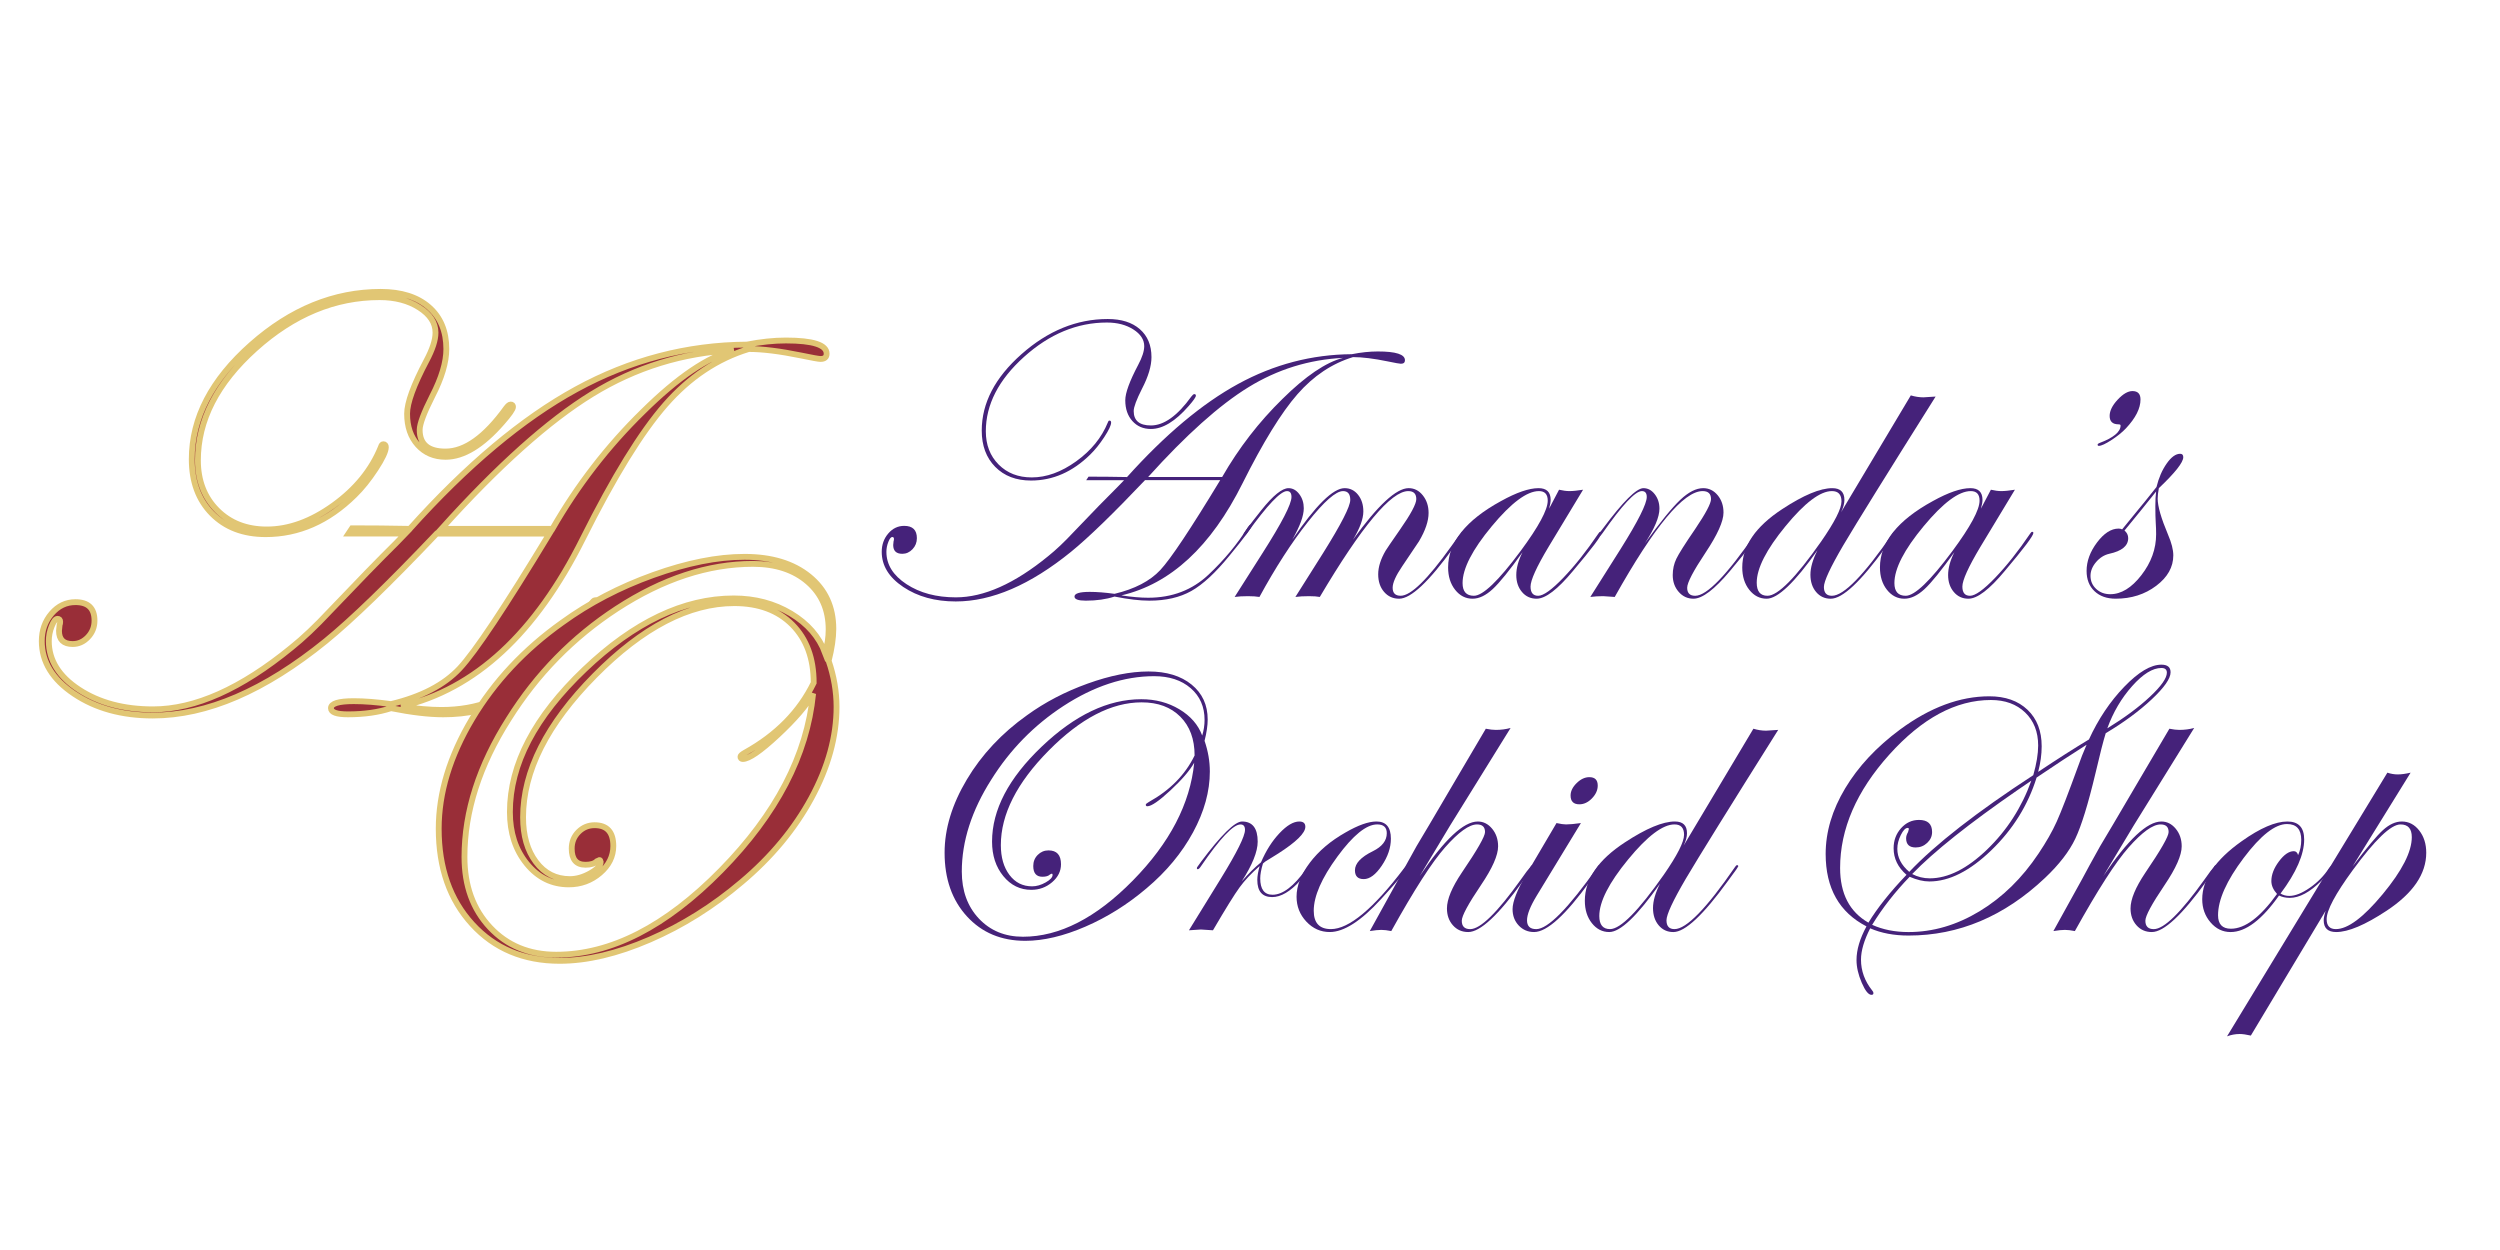<?xml version="1.0" encoding="utf-8"?>
<!-- Generator: Adobe Illustrator 16.0.4, SVG Export Plug-In . SVG Version: 6.00 Build 0)  -->
<!DOCTYPE svg PUBLIC "-//W3C//DTD SVG 1.1//EN" "http://www.w3.org/Graphics/SVG/1.1/DTD/svg11.dtd">
<svg version="1.1" xmlns="http://www.w3.org/2000/svg" xmlns:xlink="http://www.w3.org/1999/xlink" x="0px" y="0px" width="300px"
	 height="150px" viewBox="0 0 300 150" enable-background="new 0 0 300 150" xml:space="preserve">
    
<g id="svg_logo" style="fill:#992e38; stroke:#e1c674; stroke-width:.7;">
	<g >
		<path  d="M99.196,42.443c0,0.422-0.246,0.633-0.738,0.633c-0.211,0-0.997-0.141-2.355-0.422c-2.508-0.515-4.594-0.773-6.258-0.773
			c-3.774,1.148-7.107,3.375-10.002,6.68c-2.895,3.305-6.193,8.661-9.896,16.066c-5.672,11.368-12.938,18.083-21.797,20.145
			c1.853,0.281,3.459,0.422,4.82,0.422c4.315,0,7.939-1.385,10.872-4.154c2.837-2.676,5.195-5.515,7.071-8.52
			c0.211-0.329,0.375-0.493,0.493-0.493c0.141,0,0.223,0.047,0.246,0.141c0,0.352-1.349,2.171-4.045,5.457
			c-2.51,3.074-4.796,5.192-6.859,6.354c-2.064,1.16-4.585,1.742-7.562,1.742c-1.712,0-3.8-0.246-6.262-0.738
			c-1.501,0.492-3.225,0.738-5.171,0.738c-1.36,0-2.04-0.246-2.04-0.738c0-0.562,0.914-0.844,2.742-0.844
			c1.289,0,2.777,0.117,4.465,0.352c3.633-0.867,6.381-2.297,8.244-4.289s5.455-7.383,10.775-16.172H52.403
			c-5.743,6.047-10.184,10.348-13.324,12.903c-7.336,5.953-14.25,8.93-20.742,8.93c-3.704,0-6.85-0.867-9.439-2.602
			c-2.59-1.734-3.885-3.844-3.885-6.328c0-1.289,0.392-2.391,1.178-3.305c0.785-0.914,1.74-1.371,2.865-1.371
			c1.523,0,2.285,0.738,2.285,2.215c0,0.773-0.262,1.436-0.786,1.987s-1.135,0.826-1.833,0.826c-1.095,0-1.642-0.527-1.642-1.583
			l0.07-0.703c0.046-0.093,0.07-0.223,0.07-0.387c0-0.234-0.105-0.352-0.314-0.352c-0.232,0-0.466,0.293-0.698,0.879
			c-0.233,0.586-0.35,1.184-0.35,1.793c0,2.297,1.206,4.236,3.618,5.818s5.375,2.373,8.888,2.373c5.035,0,10.573-2.473,16.615-7.418
			c1.382-1.102,2.916-2.555,4.603-4.36c3.349-3.516,6.018-6.258,8.009-8.227l1.054-1.09h-6.82l0.422-0.633
			c2.25,0,4.558,0.023,6.926,0.07c6.867-7.641,13.529-13.224,19.986-16.752c6.457-3.527,13.283-5.314,20.479-5.361
			c1.664-0.328,3.222-0.492,4.676-0.492C97.566,40.861,99.196,41.388,99.196,42.443z M61.561,48.824
			c0,0.259-0.435,0.882-1.302,1.869c-2.394,2.75-4.659,4.125-6.794,4.125c-1.361,0-2.471-0.475-3.328-1.424
			s-1.285-2.197-1.285-3.744c0-1.312,0.773-3.433,2.32-6.363c0.726-1.359,1.09-2.484,1.09-3.375c0-1.172-0.65-2.174-1.951-3.006
			c-1.301-0.832-2.889-1.248-4.764-1.248c-5.367,0-10.342,2.062-14.924,6.188c-4.583,4.125-6.873,8.59-6.873,13.395
			c0,2.438,0.768,4.43,2.304,5.977c1.537,1.547,3.524,2.32,5.964,2.32c2.65,0,5.318-0.967,8.004-2.9s4.58-4.259,5.683-6.979
			c0.07-0.234,0.164-0.352,0.281-0.352c0.211,0,0.316,0.118,0.316,0.352c0,0.492-0.411,1.366-1.231,2.619
			c-0.821,1.254-1.665,2.303-2.533,3.146c-3.166,3.117-6.72,4.676-10.66,4.676c-2.674,0-4.82-0.82-6.439-2.461
			c-1.618-1.64-2.427-3.82-2.427-6.539c0-4.945,2.385-9.527,7.154-13.746c4.769-4.219,9.943-6.328,15.521-6.328
			c2.461,0,4.389,0.61,5.783,1.828c1.394,1.219,2.092,2.895,2.092,5.027c0,1.594-0.562,3.48-1.688,5.66
			c-1.008,1.992-1.512,3.34-1.512,4.043c0,1.735,1.033,2.602,3.099,2.602c2.347,0,4.777-1.74,7.289-5.22
			c0.211-0.281,0.387-0.422,0.528-0.422C61.467,48.542,61.561,48.636,61.561,48.824z M88.051,42.021
			c-6.117,0.305-11.79,2.062-17.016,5.273c-5.227,3.211-11.25,8.602-18.07,16.172H66.29c3-5.226,6.621-9.914,10.863-14.062
			C81.324,45.279,84.958,42.818,88.051,42.021z"/>
	</g>
	<g >
		<path d="M100.386,84.821c0,3.586-1.008,7.236-3.023,10.951c-2.016,3.715-4.805,7.072-8.367,10.072
			c-3.422,2.906-7.096,5.209-11.021,6.908c-3.926,1.699-7.529,2.549-10.811,2.549c-4.312,0-7.811-1.465-10.494-4.395
			c-2.684-2.93-4.025-6.75-4.025-11.461c0-4.312,1.336-8.707,4.008-13.184s6.281-8.332,10.828-11.566
			c3.234-2.343,6.873-4.242,10.916-5.695c4.043-1.453,7.693-2.18,10.951-2.18c3.234,0,5.818,0.786,7.752,2.355
			c1.934,1.57,2.9,3.668,2.9,6.293c0,1.078-0.188,2.355-0.562,3.832C100.069,81.153,100.386,82.993,100.386,84.821z M99.437,75.54
			c0-2.367-0.832-4.271-2.496-5.713c-1.665-1.441-3.855-2.162-6.574-2.162c-5.391,0-10.84,1.792-16.348,5.375
			c-5.273,3.443-9.598,7.857-12.973,13.244c-3.539,5.574-5.309,11.089-5.309,16.546c0,3.466,1.025,6.288,3.076,8.467
			c2.051,2.178,4.693,3.267,7.928,3.267c6.562,0,13.16-3.375,19.793-10.125c6.632-6.75,10.312-13.816,11.039-21.199
			c-0.797,1.406-2.221,3.064-4.271,4.975c-2.051,1.91-3.44,2.865-4.166,2.865c-0.188,0-0.281-0.094-0.281-0.281
			c0-0.117,0.188-0.281,0.562-0.492c3.797-2.109,6.539-4.898,8.227-8.367c0-2.93-0.856-5.256-2.566-6.979
			c-1.711-1.723-4.031-2.584-6.961-2.584c-5.438,0-11.021,2.9-16.752,8.701s-8.596,11.467-8.596,16.998
			c0,2.203,0.515,3.99,1.547,5.361c1.031,1.371,2.391,2.057,4.078,2.057c0.796,0,1.611-0.234,2.443-0.703
			c0.832-0.469,1.248-0.926,1.248-1.371c-0.023-0.141-0.07-0.211-0.141-0.211l-0.316,0.141c-0.281,0.281-0.738,0.422-1.371,0.422
			c-1.102,0-1.652-0.645-1.652-1.934c0-0.797,0.269-1.465,0.809-2.004c0.539-0.539,1.183-0.809,1.934-0.809
			c1.5,0,2.25,0.832,2.25,2.496c0,1.242-0.533,2.32-1.6,3.234c-1.067,0.914-2.315,1.371-3.744,1.371
			c-2.016,0-3.697-0.826-5.045-2.479c-1.348-1.652-2.021-3.721-2.021-6.205c0-5.719,2.982-11.42,8.947-17.104
			c5.964-5.683,11.936-8.525,17.912-8.525c2.554,0,4.839,0.604,6.855,1.811c2.016,1.208,3.387,2.783,4.113,4.729
			C99.296,77.415,99.437,76.478,99.437,75.54z"/>
	</g>
</g>
<g id="name" style="fill:#45227a">
	<g>
		<path d="M168.595,43.228c0,0.281-0.164,0.422-0.492,0.422c-0.141,0-0.664-0.094-1.57-0.281c-1.672-0.344-3.062-0.516-4.172-0.516
			c-2.516,0.766-4.738,2.25-6.668,4.453s-4.129,5.773-6.598,10.711c-3.781,7.578-8.625,12.055-14.531,13.43
			c1.235,0.188,2.307,0.281,3.213,0.281c2.877,0,5.293-0.923,7.248-2.77c1.892-1.783,3.463-3.677,4.714-5.679
			c0.141-0.22,0.25-0.329,0.329-0.329c0.094,0,0.148,0.031,0.164,0.094c0,0.235-0.899,1.447-2.697,3.638
			c-1.673,2.05-3.197,3.462-4.573,4.235c-1.376,0.774-3.057,1.162-5.042,1.162c-1.141,0-2.533-0.164-4.174-0.492
			c-1,0.328-2.149,0.492-3.447,0.492c-0.907,0-1.36-0.164-1.36-0.492c0-0.375,0.609-0.562,1.828-0.562
			c0.859,0,1.852,0.078,2.977,0.234c2.422-0.578,4.254-1.531,5.496-2.859s3.637-4.922,7.184-10.781h-9.023
			c-3.828,4.031-6.789,6.898-8.883,8.602c-4.891,3.969-9.5,5.953-13.828,5.953c-2.469,0-4.566-0.578-6.293-1.734
			s-2.59-2.562-2.59-4.219c0-0.859,0.262-1.594,0.785-2.203s1.16-0.914,1.91-0.914c1.016,0,1.523,0.492,1.523,1.477
			c0,0.516-0.175,0.957-0.524,1.324c-0.35,0.367-0.757,0.551-1.223,0.551c-0.73,0-1.094-0.352-1.094-1.055l0.046-0.469
			c0.031-0.062,0.046-0.148,0.046-0.258c0-0.156-0.07-0.234-0.209-0.234c-0.155,0-0.311,0.195-0.466,0.586s-0.233,0.789-0.233,1.195
			c0,1.531,0.804,2.824,2.412,3.879c1.608,1.055,3.583,1.582,5.925,1.582c3.356,0,7.049-1.648,11.077-4.945
			c0.921-0.734,1.944-1.703,3.068-2.906c2.232-2.344,4.013-4.172,5.34-5.484l0.702-0.727h-4.547l0.281-0.422
			c1.5,0,3.039,0.016,4.617,0.047c4.578-5.094,9.02-8.816,13.324-11.168s8.855-3.543,13.652-3.574
			c1.109-0.219,2.148-0.328,3.117-0.328C167.509,42.173,168.595,42.524,168.595,43.228z M143.505,47.481
			c0,0.172-0.29,0.588-0.868,1.246c-1.596,1.833-3.106,2.75-4.53,2.75c-0.908,0-1.647-0.316-2.218-0.949s-0.856-1.465-0.856-2.496
			c0-0.875,0.516-2.289,1.547-4.242c0.484-0.906,0.727-1.656,0.727-2.25c0-0.781-0.434-1.449-1.301-2.004s-1.926-0.832-3.176-0.832
			c-3.578,0-6.895,1.375-9.949,4.125s-4.582,5.727-4.582,8.93c0,1.625,0.512,2.953,1.536,3.984s2.35,1.547,3.976,1.547
			c1.767,0,3.545-0.645,5.336-1.934s3.053-2.84,3.789-4.652c0.047-0.156,0.109-0.234,0.188-0.234c0.141,0,0.211,0.078,0.211,0.234
			c0,0.328-0.274,0.91-0.821,1.746c-0.547,0.836-1.11,1.535-1.688,2.098c-2.111,2.078-4.479,3.117-7.107,3.117
			c-1.783,0-3.213-0.547-4.292-1.641c-1.079-1.094-1.618-2.547-1.618-4.359c0-3.297,1.59-6.352,4.77-9.164s6.629-4.219,10.348-4.219
			c1.641,0,2.926,0.406,3.855,1.219s1.395,1.93,1.395,3.352c0,1.062-0.375,2.32-1.125,3.773c-0.672,1.328-1.008,2.227-1.008,2.695
			c0,1.156,0.688,1.734,2.066,1.734c1.565,0,3.185-1.16,4.859-3.48c0.141-0.188,0.258-0.282,0.353-0.282
			C143.442,47.294,143.505,47.356,143.505,47.481z M161.165,42.946c-4.078,0.203-7.859,1.375-11.344,3.516s-7.5,5.734-12.047,10.781
			h8.883c2-3.484,4.414-6.609,7.242-9.375C156.681,45.118,159.103,43.478,161.165,42.946z"/>
		<path d="M175.661,63.958c-0.016,0.047-0.094,0.172-0.234,0.376l-1.009,1.385c-2.941,4.084-5.116,6.126-6.523,6.126
			c-0.735,0-1.338-0.273-1.807-0.82c-0.47-0.547-0.704-1.25-0.704-2.109c0-0.875,0.297-1.82,0.891-2.836
			c0.109-0.188,0.68-1.023,1.711-2.508c1.312-1.875,1.969-3.102,1.969-3.68c0-0.641-0.32-0.961-0.961-0.961
			c-2.062,0-5.602,4.234-10.617,12.703c-0.312-0.062-0.742-0.094-1.289-0.094c-0.641,0-1.188,0.031-1.641,0.094l3.328-5.273
			c2.172-3.469,3.258-5.594,3.258-6.375c0-0.703-0.289-1.055-0.867-1.055c-0.859,0-2.266,1.234-4.219,3.703s-3.891,5.469-5.812,9
			c-0.359-0.062-0.82-0.094-1.383-0.094c-0.609,0-1.141,0.031-1.594,0.094l3.352-5.273c2.312-3.625,3.469-5.867,3.469-6.727
			c0-0.469-0.181-0.703-0.54-0.703c-0.768,0-2.356,1.676-4.768,5.027c-0.157,0.219-0.282,0.328-0.376,0.328
			c-0.062-0.016-0.094-0.062-0.094-0.141c0-0.141,0.72-1.114,2.159-2.923c1.408-1.762,2.497-2.643,3.264-2.643
			c0.5,0,0.931,0.238,1.291,0.715c0.359,0.477,0.54,1.043,0.54,1.699c0,0.906-0.461,2.164-1.383,3.773
			c2.812-4.125,4.906-6.188,6.281-6.188c0.656,0,1.195,0.266,1.617,0.797s0.633,1.195,0.633,1.992c0,0.891-0.414,2.023-1.242,3.398
			c2.969-4.125,5.195-6.188,6.68-6.188c0.672,0,1.238,0.289,1.699,0.867s0.691,1.281,0.691,2.109c0,0.969-0.383,2.102-1.148,3.398
			c-0.016,0.016-0.688,1.016-2.016,3c-0.766,1.125-1.148,1.984-1.148,2.578c0,0.641,0.32,0.961,0.963,0.961
			c1.22,0,3.238-1.972,6.055-5.915l0.728-1.01l0.423-0.517c0.078-0.156,0.156-0.234,0.234-0.234
			C175.614,63.817,175.661,63.864,175.661,63.958z"/>
		<path d="M192.185,63.958c0,0.329-1.142,1.847-3.426,4.554c-1.846,2.222-3.301,3.333-4.364,3.333c-0.72,0-1.307-0.27-1.76-0.809
			c-0.454-0.539-0.681-1.215-0.681-2.027c0-0.844,0.25-1.758,0.75-2.742c-1.562,2.188-2.758,3.664-3.586,4.43
			s-1.633,1.148-2.414,1.148c-0.828,0-1.523-0.355-2.086-1.066s-0.844-1.605-0.844-2.684c0-3,2.117-5.656,6.352-7.969
			c1.859-1.031,3.359-1.547,4.5-1.547c0.969,0,1.453,0.469,1.453,1.406c0,0.266-0.062,0.617-0.188,1.055l1.195-2.273
			c0.469,0.109,0.883,0.164,1.242,0.164c0.422,0,0.969-0.055,1.641-0.164l-4.148,6.867c-1.438,2.406-2.156,3.992-2.156,4.758
			c0,0.734,0.305,1.102,0.915,1.102c0.626,0,1.628-0.716,3.005-2.147c1.377-1.433,2.777-3.196,4.201-5.294
			c0.094-0.156,0.18-0.234,0.258-0.234C192.138,63.817,192.185,63.864,192.185,63.958z M185.728,60.079
			c0-0.766-0.352-1.148-1.055-1.148c-1.438,0-3.324,1.406-5.66,4.219s-3.504,5.086-3.504,6.82c0,1.016,0.453,1.523,1.359,1.523
			c1.078,0,2.945-1.789,5.602-5.367C184.642,63.188,185.728,61.173,185.728,60.079z"/>
		<path d="M211.005,63.958c0,0.329-1.134,1.847-3.402,4.554c-1.861,2.222-3.324,3.333-4.388,3.333c-0.704,0-1.295-0.273-1.771-0.82
			c-0.478-0.547-0.716-1.219-0.716-2.016c0-0.703,0.145-1.355,0.434-1.957s1.043-1.793,2.262-3.574
			c1.266-1.875,1.898-3.07,1.898-3.586c0-0.641-0.336-0.961-1.008-0.961c-2.281,0-5.797,4.234-10.547,12.703
			c-0.766-0.062-1.227-0.094-1.383-0.094c-0.547,0-1.062,0.031-1.547,0.094l3.656-5.789c2.078-3.312,3.117-5.383,3.117-6.211
			c0-0.469-0.196-0.703-0.587-0.703c-0.799,0-2.372,1.684-4.721,5.051c-0.142,0.203-0.251,0.312-0.329,0.328
			c-0.078,0-0.125-0.047-0.141-0.141c0.016-0.078,0.047-0.141,0.094-0.188l0.446-0.588c2.394-3.209,4.006-4.814,4.836-4.814
			c0.532,0,0.985,0.242,1.361,0.727s0.563,1.062,0.563,1.734c0,1-0.586,2.391-1.758,4.172c1.844-2.547,3.262-4.289,4.254-5.227
			s1.91-1.406,2.754-1.406c0.688,0,1.266,0.281,1.734,0.844s0.703,1.258,0.703,2.086c0,1.047-0.719,2.648-2.156,4.805
			c-1.469,2.203-2.203,3.609-2.203,4.219c0,0.641,0.32,0.961,0.963,0.961c1.392,0,3.794-2.48,7.205-7.441
			c0.078-0.156,0.156-0.234,0.234-0.234C210.958,63.817,211.005,63.864,211.005,63.958z"/>
		<path d="M232.274,47.587c-5.859,9.312-9.555,15.266-11.086,17.859c-1.547,2.641-2.32,4.305-2.32,4.992
			c0,0.703,0.32,1.055,0.963,1.055c1.424,0,3.841-2.48,7.252-7.441c0.094-0.156,0.18-0.234,0.258-0.234
			c0.094,0,0.141,0.047,0.141,0.141c-0.016,0.047-0.094,0.172-0.234,0.376l-1.009,1.385c-2.957,4.084-5.14,6.126-6.547,6.126
			c-0.72,0-1.307-0.27-1.76-0.809c-0.454-0.539-0.681-1.23-0.681-2.074s0.281-1.82,0.844-2.93c-2.734,3.875-4.766,5.812-6.094,5.812
			c-0.828,0-1.523-0.355-2.086-1.066s-0.844-1.605-0.844-2.684c0-2.578,1.602-4.914,4.805-7.008c2.547-1.672,4.547-2.508,6-2.508
			c0.969,0,1.453,0.469,1.453,1.406c0,0.438-0.133,0.93-0.398,1.477l8.367-14.016c0.516,0.156,1.023,0.234,1.523,0.234
			C230.946,47.681,231.431,47.649,232.274,47.587z M220.978,60.173c0-0.828-0.383-1.242-1.148-1.242
			c-1.406,0-3.262,1.402-5.566,4.207s-3.457,5.066-3.457,6.785c0,1.047,0.43,1.57,1.289,1.57c1.25,0,3.398-2.172,6.445-6.516
			C220.165,62.634,220.978,61.032,220.978,60.173z"/>
		<path d="M244.005,63.958c0,0.329-1.142,1.847-3.426,4.554c-1.846,2.222-3.301,3.333-4.364,3.333c-0.72,0-1.307-0.27-1.76-0.809
			c-0.454-0.539-0.681-1.215-0.681-2.027c0-0.844,0.25-1.758,0.75-2.742c-1.562,2.188-2.758,3.664-3.586,4.43
			s-1.633,1.148-2.414,1.148c-0.828,0-1.523-0.355-2.086-1.066s-0.844-1.605-0.844-2.684c0-3,2.117-5.656,6.352-7.969
			c1.859-1.031,3.359-1.547,4.5-1.547c0.969,0,1.453,0.469,1.453,1.406c0,0.266-0.062,0.617-0.188,1.055l1.195-2.273
			c0.469,0.109,0.883,0.164,1.242,0.164c0.422,0,0.969-0.055,1.641-0.164l-4.148,6.867c-1.438,2.406-2.156,3.992-2.156,4.758
			c0,0.734,0.305,1.102,0.915,1.102c0.626,0,1.628-0.716,3.005-2.147c1.377-1.433,2.777-3.196,4.201-5.294
			c0.094-0.156,0.18-0.234,0.258-0.234C243.958,63.817,244.005,63.864,244.005,63.958z M237.548,60.079
			c0-0.766-0.352-1.148-1.055-1.148c-1.438,0-3.324,1.406-5.66,4.219s-3.504,5.086-3.504,6.82c0,1.016,0.453,1.523,1.359,1.523
			c1.078,0,2.945-1.789,5.602-5.367C236.462,63.188,237.548,61.173,237.548,60.079z"/>
		<path d="M256.86,47.94c0,1.064-0.58,2.215-1.738,3.451c-0.438,0.47-1.019,0.939-1.738,1.409c-0.721,0.469-1.23,0.704-1.527,0.704
			c-0.094,0-0.141-0.047-0.141-0.141c0-0.078,0.062-0.141,0.188-0.188c1.711-0.642,2.566-1.346,2.566-2.113
			c0-0.094-0.078-0.141-0.234-0.141c-0.719,0-1.078-0.336-1.078-1.01c0-0.61,0.32-1.26,0.961-1.949s1.234-1.033,1.781-1.033
			C256.54,46.931,256.86,47.267,256.86,47.94z"/>
		<path d="M261.993,54.864c0,0.623-0.977,1.861-2.93,3.715c-0.094,0.484-0.141,0.906-0.141,1.266c0,0.906,0.414,2.344,1.242,4.312
			c0.422,0.984,0.633,1.812,0.633,2.484c0,1.406-0.684,2.625-2.051,3.656s-2.988,1.547-4.863,1.547c-1.062,0-1.91-0.301-2.543-0.902
			s-0.949-1.41-0.949-2.426c0-1.172,0.418-2.312,1.254-3.422s1.699-1.664,2.59-1.664c0.156,0,0.297,0.031,0.422,0.094l1.875-2.297
			c0.562-0.672,1.312-1.602,2.25-2.789c0.266-1.094,0.672-2.031,1.219-2.812s1.086-1.172,1.617-1.172
			C261.868,54.454,261.993,54.591,261.993,54.864z M258.735,64.11c0-0.469-0.016-0.934-0.047-1.395s-0.047-1.121-0.047-1.98
			c0-0.703,0.031-1.289,0.094-1.758c-0.875,1.109-2.141,2.672-3.797,4.688c0.297,0.25,0.445,0.555,0.445,0.914
			c0,0.922-0.758,1.547-2.273,1.875c-0.609,0.141-1.137,0.473-1.582,0.996s-0.668,1.074-0.668,1.652c0,0.625,0.227,1.148,0.68,1.57
			s1.016,0.633,1.688,0.633c1.312,0,2.559-0.762,3.738-2.285S258.735,65.86,258.735,64.11z"/>
		<path d="M145.181,92.579c0,2.391-0.672,4.824-2.016,7.301s-3.203,4.715-5.578,6.715c-2.281,1.938-4.73,3.473-7.348,4.605
			s-5.02,1.699-7.207,1.699c-2.875,0-5.207-0.977-6.996-2.93s-2.684-4.5-2.684-7.641c0-2.875,0.891-5.805,2.672-8.789
			s4.188-5.555,7.219-7.711c2.156-1.562,4.582-2.828,7.277-3.797s5.129-1.453,7.301-1.453c2.156,0,3.879,0.523,5.168,1.57
			s1.934,2.445,1.934,4.195c0,0.719-0.125,1.57-0.375,2.555C144.97,90.134,145.181,91.36,145.181,92.579z M144.548,86.392
			c0-1.578-0.555-2.848-1.664-3.809s-2.57-1.441-4.383-1.441c-3.594,0-7.227,1.194-10.898,3.583
			c-3.516,2.296-6.398,5.238-8.648,8.83c-2.359,3.716-3.539,7.393-3.539,11.03c0,2.311,0.684,4.192,2.051,5.645
			c1.367,1.451,3.129,2.178,5.285,2.178c4.375,0,8.773-2.25,13.195-6.75s6.875-9.211,7.359-14.133
			c-0.531,0.938-1.48,2.043-2.848,3.316s-2.293,1.91-2.777,1.91c-0.125,0-0.188-0.062-0.188-0.188c0-0.078,0.125-0.188,0.375-0.328
			c2.531-1.406,4.359-3.266,5.484-5.578c0-1.953-0.57-3.504-1.711-4.652s-2.688-1.723-4.641-1.723
			c-3.625,0-7.348,1.934-11.168,5.801s-5.73,7.645-5.73,11.332c0,1.469,0.344,2.66,1.031,3.574s1.594,1.371,2.719,1.371
			c0.531,0,1.074-0.156,1.629-0.469s0.832-0.617,0.832-0.914c-0.016-0.094-0.047-0.141-0.094-0.141l-0.211,0.094
			c-0.188,0.188-0.492,0.281-0.914,0.281c-0.734,0-1.102-0.43-1.102-1.289c0-0.531,0.18-0.977,0.539-1.336s0.789-0.539,1.289-0.539
			c1,0,1.5,0.555,1.5,1.664c0,0.828-0.355,1.547-1.066,2.156s-1.543,0.914-2.496,0.914c-1.344,0-2.465-0.551-3.363-1.652
			s-1.348-2.48-1.348-4.137c0-3.812,1.988-7.613,5.965-11.402s7.957-5.684,11.941-5.684c1.703,0,3.227,0.402,4.57,1.207
			s2.258,1.855,2.742,3.152C144.454,87.642,144.548,87.017,144.548,86.392z"/>
		<path d="M157.427,103.958c0,0.126-0.47,0.697-1.408,1.717c-1.19,1.316-2.31,1.975-3.358,1.975c-1.189,0-1.784-0.688-1.784-2.062
			c0-0.438,0.094-0.992,0.281-1.664c-0.984,0.859-1.785,1.711-2.402,2.555s-1.684,2.562-3.199,5.156
			c-0.828-0.062-1.312-0.094-1.453-0.094c-0.062,0-0.539,0.031-1.43,0.094l3.844-6.234c1.922-3.125,2.883-5.062,2.883-5.812
			c0-0.438-0.18-0.656-0.54-0.656c-0.877,0-2.466,1.684-4.768,5.051c-0.141,0.219-0.267,0.328-0.376,0.328
			c-0.062-0.016-0.094-0.062-0.094-0.141c0.016-0.078,0.047-0.141,0.094-0.188l0.423-0.588c2.41-3.209,4.045-4.814,4.906-4.814
			c1.252,0,1.878,0.805,1.878,2.414c0,1.203-0.641,2.797-1.922,4.781c0.812-0.938,1.586-1.703,2.32-2.297
			c0.594-1.391,1.332-2.555,2.215-3.492s1.676-1.406,2.379-1.406c0.484,0,0.727,0.211,0.727,0.633c0,0.75-1.086,1.82-3.258,3.211
			c-0.344,0.219-0.859,0.539-1.547,0.961l-0.281,0.234c-0.219,0.719-0.328,1.312-0.328,1.781c0,1.312,0.493,1.969,1.479,1.969
			c1.221,0,2.551-1.011,3.992-3.033c0.312-0.345,0.509-0.518,0.587-0.518C157.38,103.817,157.427,103.864,157.427,103.958z"/>
		<path d="M169.028,103.958c0,0.203-1.103,1.518-3.308,3.943c-2.408,2.629-4.457,3.943-6.146,3.943
			c-1.095,0-2.033-0.418-2.815-1.254s-1.173-1.832-1.173-2.988c0-1.312,0.531-2.672,1.594-4.078s2.492-2.617,4.289-3.633
			c1.516-0.875,2.75-1.312,3.703-1.312c1.156,0,1.734,0.688,1.734,2.062c0,1.078-0.363,2.156-1.09,3.234s-1.449,1.617-2.168,1.617
			c-0.703,0-1.055-0.352-1.055-1.055c0-0.828,0.719-1.594,2.156-2.297c1.109-0.547,1.664-1.266,1.664-2.156
			c0-0.703-0.383-1.055-1.148-1.055c-1.297,0-2.891,1.289-4.781,3.867s-2.836,4.742-2.836,6.492c0,1.469,0.688,2.203,2.064,2.203
			c2.159,0,5.084-2.434,8.775-7.301c0.203-0.25,0.352-0.375,0.445-0.375C168.997,103.833,169.028,103.88,169.028,103.958z"/>
		<path d="M184.005,103.911c0,0.125-0.078,0.267-0.234,0.423l-1.01,1.385c-2.94,4.084-5.13,6.126-6.569,6.126
			c-0.751,0-1.365-0.27-1.842-0.809c-0.478-0.539-0.716-1.215-0.716-2.027c0-1.094,0.594-2.523,1.781-4.289
			c1.859-2.734,2.789-4.359,2.789-4.875c0-0.609-0.32-0.914-0.961-0.914c-0.938,0-2.219,0.922-3.844,2.766
			c-1.562,1.766-3.711,5.109-6.445,10.031c-0.469-0.094-0.867-0.141-1.195-0.141c-0.344,0-0.805,0.047-1.383,0.141l3.445-6.234
			c0.469-0.891,1.188-2.203,2.156-3.938c0.516-0.844,2.102-3.531,4.758-8.062l3.562-6.047c0.469,0.094,0.867,0.141,1.195,0.141
			c0.625,0,1.219-0.078,1.781-0.234c-1.625,2.609-4.047,6.516-7.266,11.719c-0.094,0.156-1.305,2.172-3.633,6.047
			c2.938-4.359,5.258-6.539,6.961-6.539c0.672,0,1.246,0.289,1.723,0.867s0.715,1.281,0.715,2.109c0,1.078-0.688,2.633-2.062,4.664
			c-1.531,2.266-2.297,3.688-2.297,4.266c0,0.672,0.336,1.008,1.01,1.008c1.22,0,3.238-1.972,6.055-5.915l0.728-1.01l0.423-0.517
			c0.078-0.156,0.172-0.234,0.281-0.234C183.974,103.817,184.005,103.849,184.005,103.911z"/>
		<path d="M192.067,103.958c-0.016,0.047-0.094,0.172-0.234,0.376l-1.009,1.385c-2.941,4.084-5.187,6.126-6.734,6.126
			c-0.735,0-1.349-0.262-1.842-0.785s-0.739-1.176-0.739-1.957c0-0.906,0.539-2.281,1.617-4.125l3.656-6.211
			c0.484,0.109,0.867,0.164,1.148,0.164c0.422,0,1.016-0.055,1.781-0.164l-5.32,8.742c-0.766,1.266-1.148,2.242-1.148,2.93
			c0,0.703,0.367,1.055,1.104,1.055c1.392,0,3.841-2.48,7.346-7.441c0.078-0.156,0.156-0.234,0.234-0.234
			C192.021,103.817,192.067,103.864,192.067,103.958z M191.728,94.267c0,0.547-0.23,1.059-0.691,1.535s-0.965,0.715-1.512,0.715
			c-0.703,0-1.055-0.352-1.055-1.055c0-0.516,0.242-1.012,0.727-1.488s0.992-0.715,1.523-0.715
			C191.392,93.259,191.728,93.595,191.728,94.267z"/>
		<path d="M213.384,87.587c-5.859,9.312-9.555,15.266-11.086,17.859c-1.547,2.641-2.32,4.305-2.32,4.992
			c0,0.703,0.32,1.055,0.963,1.055c1.424,0,3.841-2.48,7.252-7.441c0.094-0.156,0.18-0.234,0.258-0.234
			c0.094,0,0.141,0.047,0.141,0.141c-0.016,0.047-0.094,0.172-0.234,0.376l-1.009,1.385c-2.957,4.084-5.14,6.126-6.547,6.126
			c-0.72,0-1.307-0.27-1.76-0.809c-0.454-0.539-0.681-1.23-0.681-2.074s0.281-1.82,0.844-2.93c-2.734,3.875-4.766,5.812-6.094,5.812
			c-0.828,0-1.523-0.355-2.086-1.066s-0.844-1.605-0.844-2.684c0-2.578,1.602-4.914,4.805-7.008c2.547-1.672,4.547-2.508,6-2.508
			c0.969,0,1.453,0.469,1.453,1.406c0,0.438-0.133,0.93-0.398,1.477l8.367-14.016c0.516,0.156,1.023,0.234,1.523,0.234
			C212.056,87.681,212.54,87.649,213.384,87.587z M202.087,100.173c0-0.828-0.383-1.242-1.148-1.242
			c-1.406,0-3.262,1.402-5.566,4.207s-3.457,5.066-3.457,6.785c0,1.047,0.43,1.57,1.289,1.57c1.25,0,3.398-2.172,6.445-6.516
			C201.274,102.634,202.087,101.032,202.087,100.173z"/>
		<path d="M260.47,80.673c0,0.75-0.754,1.832-2.262,3.246s-3.348,2.77-5.52,4.066c-0.281,0.891-0.695,2.508-1.242,4.852
			c-0.875,3.672-1.68,6.277-2.414,7.816s-1.945,3.105-3.633,4.699c-4.875,4.609-10.336,6.914-16.383,6.914
			c-1.734,0-3.266-0.289-4.594-0.867c-0.734,1.439-1.102,2.691-1.102,3.756c0,1.346,0.449,2.582,1.348,3.709
			c0.094,0.094,0.141,0.203,0.141,0.328s-0.078,0.188-0.234,0.188c-0.361,0-0.751-0.485-1.168-1.455
			c-0.417-0.971-0.625-1.878-0.625-2.723c0-1.221,0.398-2.566,1.195-4.037c-3.266-1.688-4.898-4.586-4.898-8.695
			c0-2.641,0.781-5.266,2.344-7.875s3.758-4.961,6.586-7.055c3.609-2.656,7.18-3.984,10.711-3.984c1.922,0,3.449,0.539,4.582,1.617
			s1.699,2.539,1.699,4.383c0,0.984-0.141,2.008-0.422,3.07c2.297-1.531,4.328-2.828,6.094-3.891
			c1.125-2.453,2.539-4.562,4.242-6.328s3.188-2.648,4.453-2.648C260.103,79.759,260.47,80.063,260.47,80.673z M244.579,89.462
			c0-1.641-0.52-2.961-1.559-3.961s-2.41-1.5-4.113-1.5c-4.203,0-8.27,2.188-12.199,6.562s-5.895,8.906-5.895,13.594
			c0,3.078,1.133,5.266,3.398,6.562c1.062-1.75,2.586-3.664,4.57-5.742c-1.031-0.891-1.547-1.953-1.547-3.188
			c0-0.938,0.297-1.738,0.891-2.402s1.312-0.996,2.156-0.996c1.047,0,1.57,0.484,1.57,1.453c0,0.5-0.195,0.934-0.586,1.301
			s-0.852,0.551-1.383,0.551c-0.766,0-1.148-0.367-1.148-1.102c0-0.234,0.078-0.484,0.234-0.75c0.062-0.203,0.094-0.32,0.094-0.352
			c0-0.094-0.047-0.141-0.141-0.141c-0.266,0-0.539,0.281-0.82,0.844s-0.422,1.117-0.422,1.664c0,1.031,0.477,1.953,1.43,2.766
			c3.141-3.312,8.102-7.18,14.883-11.602C244.384,91.649,244.579,90.462,244.579,89.462z M250.392,89.368
			c-1.828,1.156-3.828,2.469-6,3.938c-1.031,3.312-2.84,6.219-5.426,8.719s-5.066,3.75-7.441,3.75c-0.719,0-1.508-0.188-2.367-0.562
			c-1.766,1.828-3.266,3.75-4.5,5.766c1.281,0.578,2.734,0.867,4.359,0.867c2.938,0,5.781-0.832,8.531-2.496
			s5.109-3.973,7.078-6.926c0.922-1.375,1.648-2.652,2.18-3.832s1.391-3.402,2.578-6.668
			C249.665,91.11,250.001,90.259,250.392,89.368z M243.759,93.681l-1.547,1.055c-5.891,4.062-10.141,7.445-12.75,10.148
			c0.656,0.344,1.359,0.516,2.109,0.516c2.188,0,4.477-1.148,6.867-3.445S242.603,96.899,243.759,93.681z M260.024,80.72
			c0-0.375-0.219-0.562-0.656-0.562c-1.047,0-2.215,0.723-3.504,2.168s-2.285,3.137-2.988,5.074c2.062-1.266,3.77-2.531,5.121-3.797
			S260.024,81.376,260.024,80.72z"/>
		<path d="M266.036,103.911c0,0.125-0.078,0.267-0.234,0.423l-1.01,1.385c-2.94,4.084-5.13,6.126-6.569,6.126
			c-0.751,0-1.365-0.27-1.842-0.809c-0.478-0.539-0.716-1.215-0.716-2.027c0-1.094,0.594-2.523,1.781-4.289
			c1.859-2.734,2.789-4.359,2.789-4.875c0-0.609-0.32-0.914-0.961-0.914c-0.938,0-2.219,0.922-3.844,2.766
			c-1.562,1.766-3.711,5.109-6.445,10.031c-0.469-0.094-0.867-0.141-1.195-0.141c-0.344,0-0.805,0.047-1.383,0.141l3.445-6.234
			c0.469-0.891,1.188-2.203,2.156-3.938c0.516-0.844,2.102-3.531,4.758-8.062l3.562-6.047c0.469,0.094,0.867,0.141,1.195,0.141
			c0.625,0,1.219-0.078,1.781-0.234c-1.625,2.609-4.047,6.516-7.266,11.719c-0.094,0.156-1.305,2.172-3.633,6.047
			c2.938-4.359,5.258-6.539,6.961-6.539c0.672,0,1.246,0.289,1.723,0.867s0.715,1.281,0.715,2.109c0,1.078-0.688,2.633-2.062,4.664
			c-1.531,2.266-2.297,3.688-2.297,4.266c0,0.672,0.336,1.008,1.01,1.008c1.22,0,3.238-1.972,6.055-5.915l0.728-1.01l0.423-0.517
			c0.078-0.156,0.172-0.234,0.281-0.234C266.005,103.817,266.036,103.849,266.036,103.911z"/>
		<path d="M279.958,103.935c0,0.249-0.461,0.834-1.384,1.752c-1.376,1.371-2.643,2.057-3.8,2.057c-0.484,0-0.915-0.094-1.29-0.281
			c-2.063,2.922-4.003,4.383-5.816,4.383c-0.938,0-1.74-0.387-2.404-1.16c-0.665-0.773-0.997-1.699-0.997-2.777
			c0-2.406,1.578-4.727,4.734-6.961c2.219-1.578,4.047-2.367,5.484-2.367c1.344,0,2.016,0.719,2.016,2.156
			c0,1.797-0.945,3.961-2.836,6.492c0.312,0.188,0.664,0.281,1.055,0.281c0.703,0,1.524-0.327,2.465-0.981
			c0.939-0.653,1.707-1.44,2.303-2.359c0.173-0.218,0.299-0.327,0.377-0.327C279.927,103.841,279.958,103.872,279.958,103.935z
			 M276.149,100.782c0-1.266-0.57-1.898-1.711-1.898c-1.422,0-3.156,1.359-5.203,4.078s-3.07,5.008-3.07,6.867
			c0,1.078,0.516,1.617,1.547,1.617c1.688,0,3.531-1.391,5.531-4.172c-0.453-0.5-0.68-1.016-0.68-1.547
			c0-0.766,0.305-1.555,0.914-2.367s1.203-1.219,1.781-1.219c0.25,0,0.422,0.156,0.516,0.469
			C276.024,102.063,276.149,101.454,276.149,100.782z"/>
		<path d="M291.149,102.329c0,2.547-1.586,4.867-4.758,6.961c-2.578,1.703-4.594,2.555-6.047,2.555c-1,0-1.5-0.469-1.5-1.406
			c0-0.281,0.078-0.664,0.234-1.148l-8.977,14.977c-0.547-0.125-0.992-0.188-1.336-0.188c-0.516,0-1.023,0.094-1.523,0.281
			l19.242-31.641c0.422,0.141,0.836,0.211,1.242,0.211c0.422,0,0.938-0.07,1.547-0.211l-6.961,11.25
			c1.672-2.219,2.887-3.672,3.645-4.359s1.512-1.031,2.262-1.031c0.828,0,1.523,0.359,2.086,1.078S291.149,101.267,291.149,102.329z
			 M289.415,100.454c0-1.016-0.453-1.523-1.359-1.523c-1.141,0-3.055,1.836-5.742,5.508c-2.078,2.844-3.117,4.797-3.117,5.859
			c0,0.797,0.367,1.195,1.102,1.195c1.438,0,3.316-1.402,5.637-4.207S289.415,102.204,289.415,100.454z"/>
	</g>
</g>
</svg>
